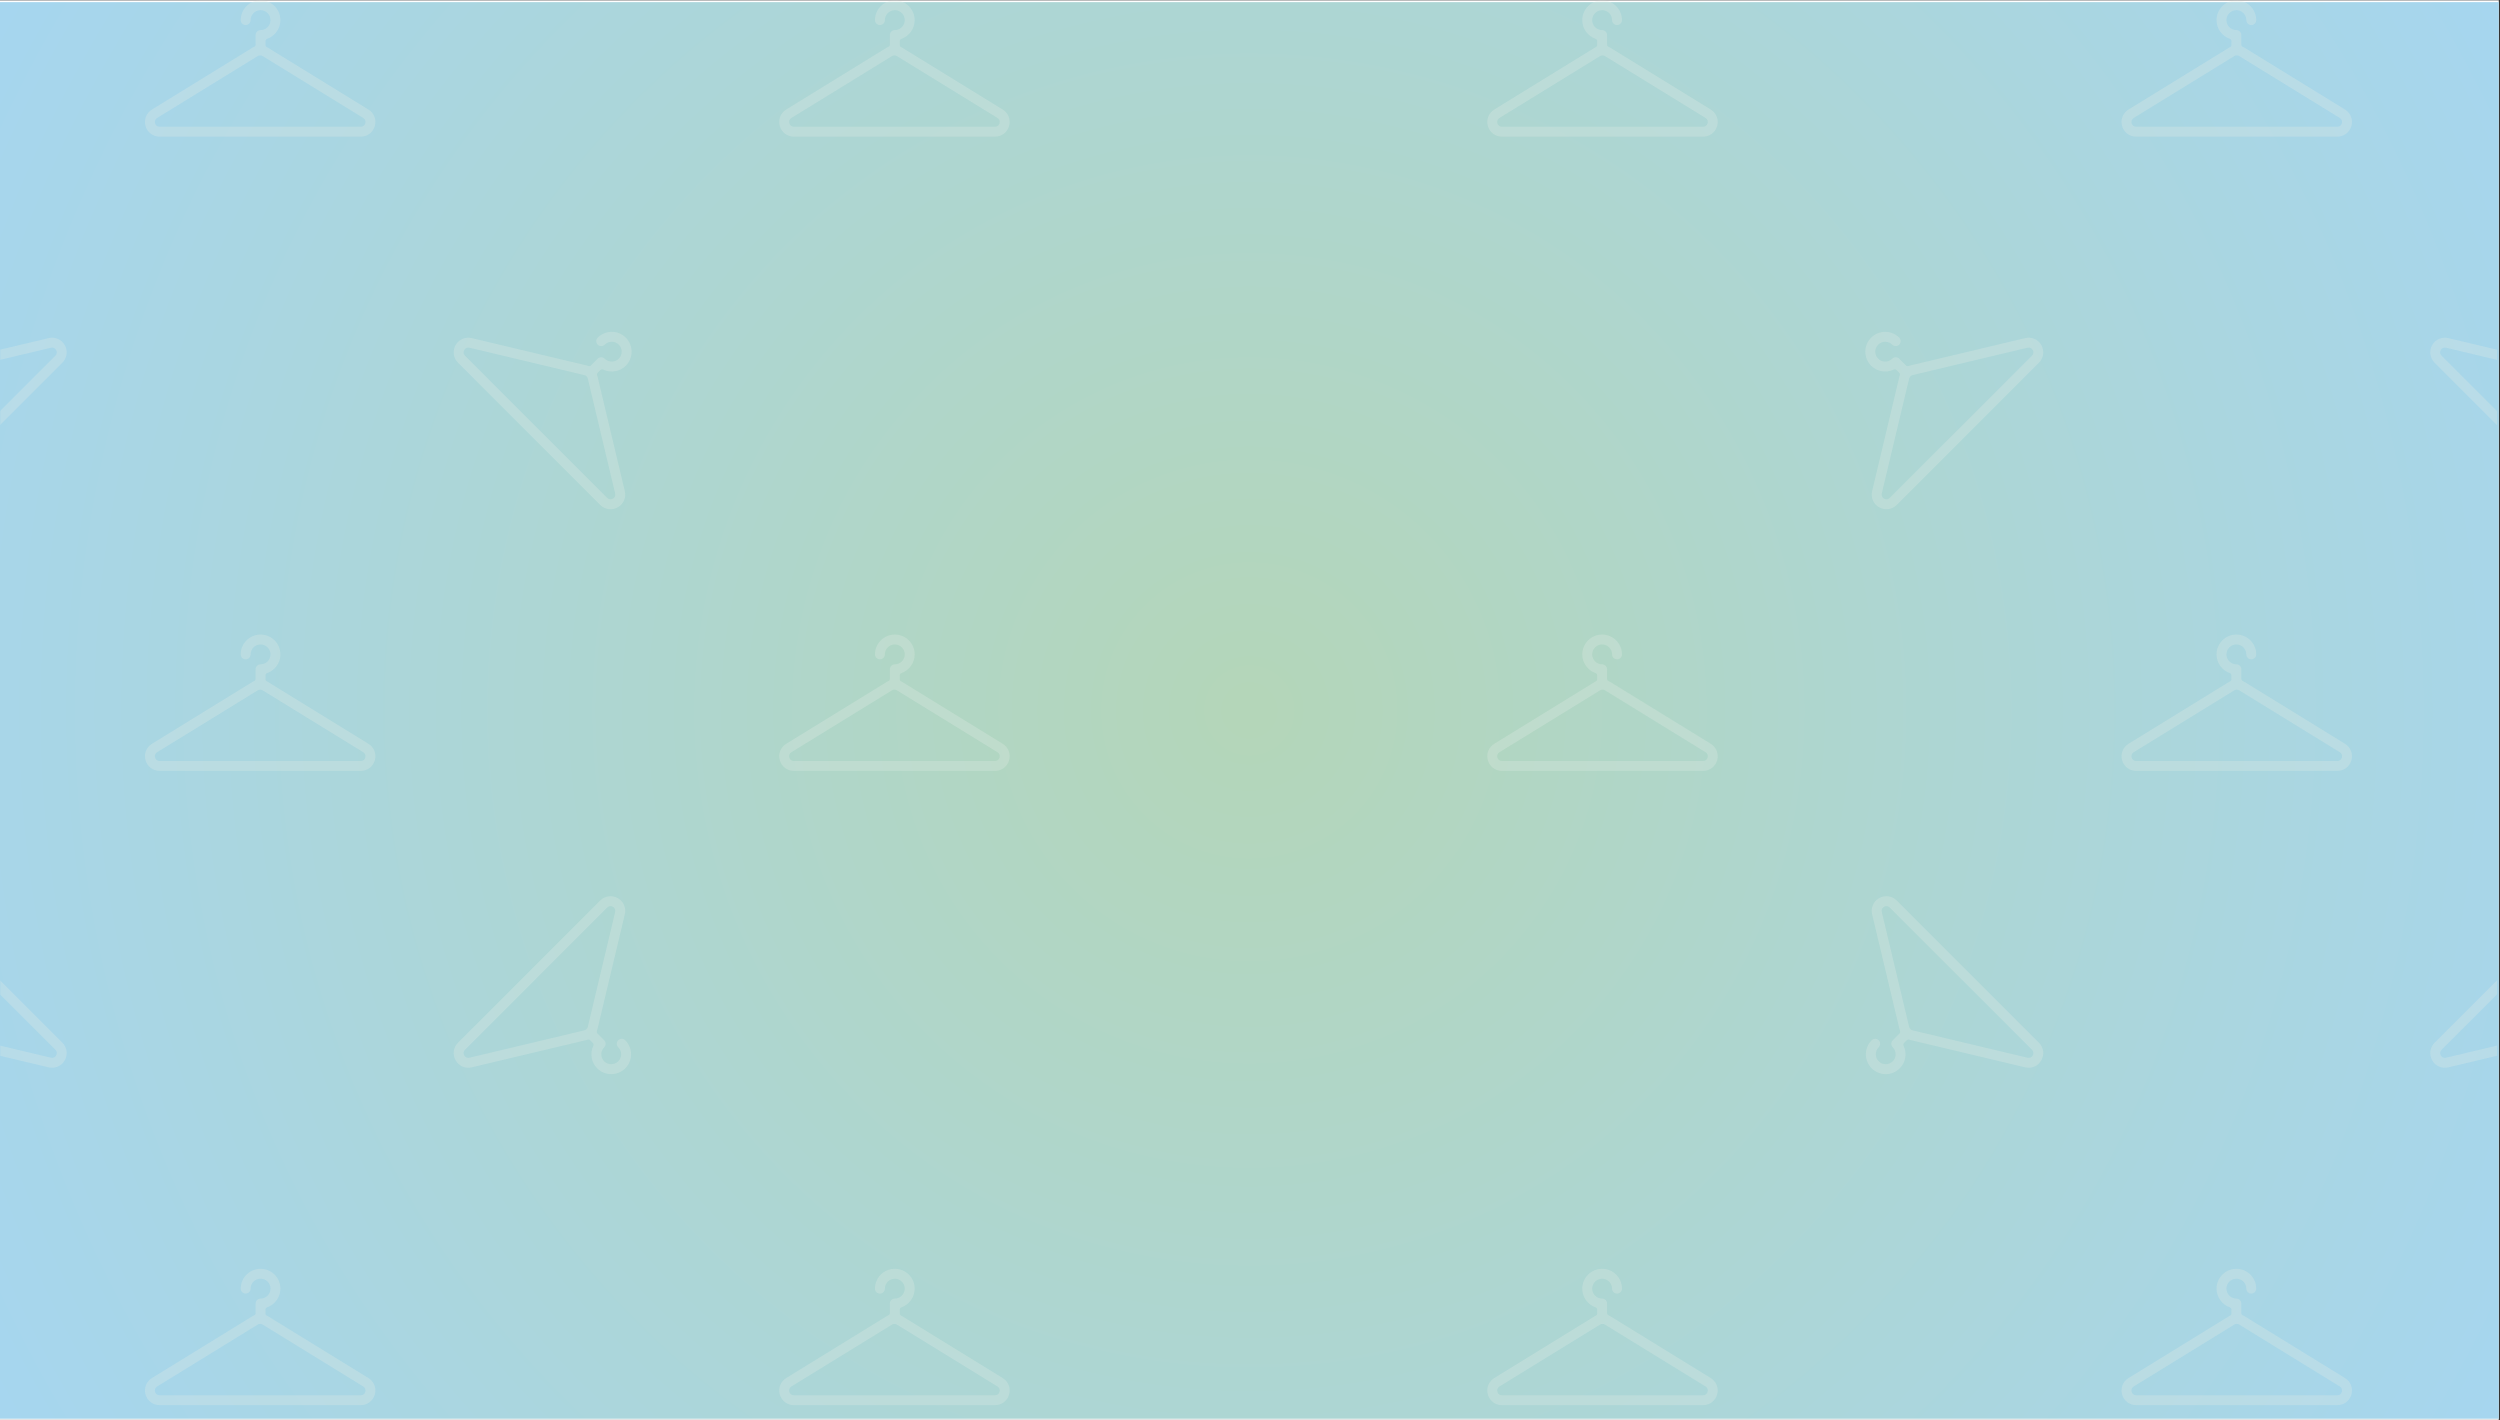 <svg xmlns="http://www.w3.org/2000/svg" xmlns:xlink="http://www.w3.org/1999/xlink" width="1366" zoomAndPan="magnify" viewBox="0 0 1024.5 582" height="776" preserveAspectRatio="xMidYMid meet" version="1.0"><rect x="0" y="0" width="1024.5" height="582" fill="#333333" stroke="none"/><defs><filter x="0%" y="0%" width="100%" height="100%" id="a940bf5ec8"><feColorMatrix values="0 0 0 0 1 0 0 0 0 1 0 0 0 0 1 0 0 0 1 0" color-interpolation-filters="sRGB"/></filter><clipPath id="917358d6d9"><path d="M 0 0.141 L 1024 0.141 L 1024 581.855 L 0 581.855 Z M 0 0.141 " clip-rule="nonzero"/></clipPath><clipPath id="3fa4e1be69"><path d="M 0 0.867 L 1023.988 0.867 L 1023.988 581.402 L 0 581.402 Z M 0 0.867 " clip-rule="nonzero"/></clipPath><radialGradient gradientTransform="matrix(1, 0, 0, 1, -0.011, 0.869)" gradientUnits="userSpaceOnUse" r="588.557" cx="511.999" id="e34f800bfd" cy="290.267" fx="511.999" fy="290.267"><stop stop-opacity="1" stop-color="rgb(70.557%, 83.899%, 72.366%)" offset="0"/><stop stop-opacity="1" stop-color="rgb(70.48%, 83.899%, 72.661%)" offset="0.016"/><stop stop-opacity="1" stop-color="rgb(70.416%, 83.899%, 72.913%)" offset="0.027"/><stop stop-opacity="1" stop-color="rgb(70.352%, 83.899%, 73.164%)" offset="0.039"/><stop stop-opacity="1" stop-color="rgb(70.288%, 83.899%, 73.416%)" offset="0.051"/><stop stop-opacity="1" stop-color="rgb(70.222%, 83.899%, 73.668%)" offset="0.062"/><stop stop-opacity="1" stop-color="rgb(70.158%, 83.899%, 73.92%)" offset="0.074"/><stop stop-opacity="1" stop-color="rgb(70.094%, 83.899%, 74.171%)" offset="0.086"/><stop stop-opacity="1" stop-color="rgb(70.03%, 83.899%, 74.425%)" offset="0.098"/><stop stop-opacity="1" stop-color="rgb(69.965%, 83.899%, 74.677%)" offset="0.109"/><stop stop-opacity="1" stop-color="rgb(69.901%, 83.899%, 74.928%)" offset="0.121"/><stop stop-opacity="1" stop-color="rgb(69.836%, 83.899%, 75.18%)" offset="0.133"/><stop stop-opacity="1" stop-color="rgb(69.772%, 83.899%, 75.432%)" offset="0.145"/><stop stop-opacity="1" stop-color="rgb(69.707%, 83.899%, 75.684%)" offset="0.156"/><stop stop-opacity="1" stop-color="rgb(69.643%, 83.899%, 75.935%)" offset="0.168"/><stop stop-opacity="1" stop-color="rgb(69.579%, 83.899%, 76.187%)" offset="0.18"/><stop stop-opacity="1" stop-color="rgb(69.514%, 83.899%, 76.44%)" offset="0.191"/><stop stop-opacity="1" stop-color="rgb(69.45%, 83.899%, 76.692%)" offset="0.203"/><stop stop-opacity="1" stop-color="rgb(69.385%, 83.899%, 76.944%)" offset="0.215"/><stop stop-opacity="1" stop-color="rgb(69.321%, 83.899%, 77.196%)" offset="0.227"/><stop stop-opacity="1" stop-color="rgb(69.257%, 83.899%, 77.448%)" offset="0.238"/><stop stop-opacity="1" stop-color="rgb(69.193%, 83.899%, 77.699%)" offset="0.25"/><stop stop-opacity="1" stop-color="rgb(69.138%, 83.899%, 77.91%)" offset="0.262"/><stop stop-opacity="1" stop-color="rgb(69.095%, 83.899%, 78.078%)" offset="0.27"/><stop stop-opacity="1" stop-color="rgb(69.052%, 83.899%, 78.246%)" offset="0.277"/><stop stop-opacity="1" stop-color="rgb(69.009%, 83.899%, 78.413%)" offset="0.285"/><stop stop-opacity="1" stop-color="rgb(68.967%, 83.899%, 78.581%)" offset="0.293"/><stop stop-opacity="1" stop-color="rgb(68.924%, 83.899%, 78.751%)" offset="0.301"/><stop stop-opacity="1" stop-color="rgb(68.88%, 83.899%, 78.918%)" offset="0.309"/><stop stop-opacity="1" stop-color="rgb(68.837%, 83.899%, 79.086%)" offset="0.316"/><stop stop-opacity="1" stop-color="rgb(68.794%, 83.899%, 79.254%)" offset="0.324"/><stop stop-opacity="1" stop-color="rgb(68.752%, 83.899%, 79.422%)" offset="0.332"/><stop stop-opacity="1" stop-color="rgb(68.709%, 83.899%, 79.59%)" offset="0.34"/><stop stop-opacity="1" stop-color="rgb(68.666%, 83.899%, 79.758%)" offset="0.348"/><stop stop-opacity="1" stop-color="rgb(68.622%, 83.899%, 79.926%)" offset="0.355"/><stop stop-opacity="1" stop-color="rgb(68.579%, 83.899%, 80.093%)" offset="0.363"/><stop stop-opacity="1" stop-color="rgb(68.536%, 83.899%, 80.261%)" offset="0.371"/><stop stop-opacity="1" stop-color="rgb(68.472%, 83.899%, 80.513%)" offset="0.379"/><stop stop-opacity="1" stop-color="rgb(68.387%, 83.899%, 80.85%)" offset="0.395"/><stop stop-opacity="1" stop-color="rgb(68.3%, 83.899%, 81.186%)" offset="0.41"/><stop stop-opacity="1" stop-color="rgb(68.214%, 83.899%, 81.522%)" offset="0.426"/><stop stop-opacity="1" stop-color="rgb(68.129%, 83.899%, 81.857%)" offset="0.441"/><stop stop-opacity="1" stop-color="rgb(68.042%, 83.899%, 82.193%)" offset="0.457"/><stop stop-opacity="1" stop-color="rgb(67.957%, 83.899%, 82.529%)" offset="0.473"/><stop stop-opacity="1" stop-color="rgb(67.871%, 83.899%, 82.864%)" offset="0.488"/><stop stop-opacity="1" stop-color="rgb(67.795%, 83.899%, 83.159%)" offset="0.504"/><stop stop-opacity="1" stop-color="rgb(67.731%, 83.899%, 83.411%)" offset="0.516"/><stop stop-opacity="1" stop-color="rgb(67.667%, 83.899%, 83.662%)" offset="0.527"/><stop stop-opacity="1" stop-color="rgb(67.603%, 83.899%, 83.914%)" offset="0.539"/><stop stop-opacity="1" stop-color="rgb(67.537%, 83.899%, 84.166%)" offset="0.551"/><stop stop-opacity="1" stop-color="rgb(67.473%, 83.899%, 84.418%)" offset="0.562"/><stop stop-opacity="1" stop-color="rgb(67.409%, 83.899%, 84.669%)" offset="0.574"/><stop stop-opacity="1" stop-color="rgb(67.345%, 83.899%, 84.923%)" offset="0.586"/><stop stop-opacity="1" stop-color="rgb(67.279%, 83.899%, 85.175%)" offset="0.598"/><stop stop-opacity="1" stop-color="rgb(67.215%, 83.899%, 85.426%)" offset="0.609"/><stop stop-opacity="1" stop-color="rgb(67.151%, 83.899%, 85.678%)" offset="0.621"/><stop stop-opacity="1" stop-color="rgb(67.097%, 83.899%, 85.889%)" offset="0.633"/><stop stop-opacity="1" stop-color="rgb(67.055%, 83.899%, 86.057%)" offset="0.641"/><stop stop-opacity="1" stop-color="rgb(67.01%, 83.899%, 86.224%)" offset="0.648"/><stop stop-opacity="1" stop-color="rgb(66.968%, 83.899%, 86.392%)" offset="0.656"/><stop stop-opacity="1" stop-color="rgb(66.925%, 83.899%, 86.56%)" offset="0.664"/><stop stop-opacity="1" stop-color="rgb(66.882%, 83.899%, 86.728%)" offset="0.672"/><stop stop-opacity="1" stop-color="rgb(66.84%, 83.899%, 86.896%)" offset="0.68"/><stop stop-opacity="1" stop-color="rgb(66.797%, 83.899%, 87.065%)" offset="0.688"/><stop stop-opacity="1" stop-color="rgb(66.731%, 83.899%, 87.317%)" offset="0.695"/><stop stop-opacity="1" stop-color="rgb(66.646%, 83.899%, 87.653%)" offset="0.711"/><stop stop-opacity="1" stop-color="rgb(66.56%, 83.899%, 87.988%)" offset="0.727"/><stop stop-opacity="1" stop-color="rgb(66.473%, 83.899%, 88.324%)" offset="0.742"/><stop stop-opacity="1" stop-color="rgb(66.399%, 83.899%, 88.617%)" offset="0.758"/><stop stop-opacity="1" stop-color="rgb(66.335%, 83.899%, 88.869%)" offset="0.77"/><stop stop-opacity="1" stop-color="rgb(66.27%, 83.899%, 89.122%)" offset="0.781"/><stop stop-opacity="1" stop-color="rgb(66.205%, 83.899%, 89.374%)" offset="0.793"/><stop stop-opacity="1" stop-color="rgb(66.141%, 83.899%, 89.626%)" offset="0.805"/><stop stop-opacity="1" stop-color="rgb(66.087%, 83.899%, 89.836%)" offset="0.816"/><stop stop-opacity="1" stop-color="rgb(66.045%, 83.899%, 90.004%)" offset="0.824"/><stop stop-opacity="1" stop-color="rgb(66.002%, 83.899%, 90.172%)" offset="0.832"/><stop stop-opacity="1" stop-color="rgb(65.959%, 83.899%, 90.34%)" offset="0.84"/><stop stop-opacity="1" stop-color="rgb(65.894%, 83.899%, 90.591%)" offset="0.848"/><stop stop-opacity="1" stop-color="rgb(65.808%, 83.899%, 90.927%)" offset="0.863"/><stop stop-opacity="1" stop-color="rgb(65.733%, 83.899%, 91.222%)" offset="0.879"/><stop stop-opacity="1" stop-color="rgb(65.668%, 83.899%, 91.473%)" offset="0.891"/><stop stop-opacity="1" stop-color="rgb(65.604%, 83.899%, 91.725%)" offset="0.902"/><stop stop-opacity="1" stop-color="rgb(65.55%, 83.899%, 91.936%)" offset="0.914"/><stop stop-opacity="1" stop-color="rgb(65.508%, 83.899%, 92.104%)" offset="0.922"/><stop stop-opacity="1" stop-color="rgb(65.443%, 83.899%, 92.355%)" offset="0.93"/><stop stop-opacity="1" stop-color="rgb(65.367%, 83.899%, 92.648%)" offset="0.945"/><stop stop-opacity="1" stop-color="rgb(65.314%, 83.899%, 92.859%)" offset="0.957"/><stop stop-opacity="1" stop-color="rgb(65.25%, 83.899%, 93.111%)" offset="0.965"/><stop stop-opacity="1" stop-color="rgb(65.186%, 83.899%, 93.364%)" offset="0.98"/><stop stop-opacity="1" stop-color="rgb(65.131%, 83.899%, 93.573%)" offset="0.988"/><stop stop-opacity="1" stop-color="rgb(65.099%, 83.899%, 93.7%)" offset="1"/></radialGradient><clipPath id="58e00b2ff2"><path d="M 609 0.141 L 1024 0.141 L 1024 577 L 609 577 Z M 609 0.141 " clip-rule="nonzero"/></clipPath><mask id="d5e34eeb24"><g filter="url(#a940bf5ec8)"><rect x="-102.45" width="1229.4" fill="#000000" y="-58.2" height="698.4" fill-opacity="0.3"/></g></mask><clipPath id="8a261935fa"><path d="M 386 135 L 414.309 135 L 414.309 209 L 386 209 Z M 386 135 " clip-rule="nonzero"/></clipPath><clipPath id="f068105ad8"><path d="M 386 367 L 414.309 367 L 414.309 440 L 386 440 Z M 386 367 " clip-rule="nonzero"/></clipPath><clipPath id="3507750f6f"><path d="M 260 519 L 355 519 L 355 575.859 L 260 575.859 Z M 260 519 " clip-rule="nonzero"/></clipPath><clipPath id="bf483ab648"><path d="M 0.301 519 L 95 519 L 95 575.859 L 0.301 575.859 Z M 0.301 519 " clip-rule="nonzero"/></clipPath><clipPath id="067eb90979"><path d="M 0.301 260 L 95 260 L 95 316 L 0.301 316 Z M 0.301 260 " clip-rule="nonzero"/></clipPath><clipPath id="a216037b7b"><path d="M 260 0.141 L 355 0.141 L 355 56 L 260 56 Z M 260 0.141 " clip-rule="nonzero"/></clipPath><clipPath id="f8ecb584c3"><path d="M 0.301 0.141 L 95 0.141 L 95 56 L 0.301 56 Z M 0.301 0.141 " clip-rule="nonzero"/></clipPath><clipPath id="5a8b632b55"><rect x="0" width="415" y="0" height="577"/></clipPath><clipPath id="a27dc246e3"><path d="M 0 0.141 L 415 0.141 L 415 577 L 0 577 Z M 0 0.141 " clip-rule="nonzero"/></clipPath><mask id="360b9c547b"><g filter="url(#a940bf5ec8)"><rect x="-102.45" width="1229.4" fill="#000000" y="-58.2" height="698.4" fill-opacity="0.3"/></g></mask><clipPath id="c45e814aba"><path d="M 0 135 L 28 135 L 28 209 L 0 209 Z M 0 135 " clip-rule="nonzero"/></clipPath><clipPath id="8758d9f879"><path d="M 0 367 L 28 367 L 28 440 L 0 440 Z M 0 367 " clip-rule="nonzero"/></clipPath><clipPath id="3e3f9ce890"><path d="M 59 519 L 154 519 L 154 575.859 L 59 575.859 Z M 59 519 " clip-rule="nonzero"/></clipPath><clipPath id="7b0fcdbe1b"><path d="M 319 519 L 414 519 L 414 575.859 L 319 575.859 Z M 319 519 " clip-rule="nonzero"/></clipPath><clipPath id="57b823b6fb"><path d="M 59 0.141 L 154 0.141 L 154 56 L 59 56 Z M 59 0.141 " clip-rule="nonzero"/></clipPath><clipPath id="c2def59a4b"><path d="M 319 0.141 L 414 0.141 L 414 56 L 319 56 Z M 319 0.141 " clip-rule="nonzero"/></clipPath><clipPath id="366b1e8916"><rect x="0" width="415" y="0" height="577"/></clipPath></defs><g clip-path="url(#917358d6d9)"><path fill="#ffffff" d="M 0 0.141 L 1024 0.141 L 1024 581.859 L 0 581.859 Z M 0 0.141 " fill-opacity="1" fill-rule="nonzero"/></g><g clip-path="url(#3fa4e1be69)"><path fill="url(#e34f800bfd)" d="M 0 0.867 L 0 581.402 L 1023.988 581.402 L 1023.988 0.867 Z M 0 0.867 " fill-rule="nonzero"/></g><g clip-path="url(#58e00b2ff2)"><g mask="url(#d5e34eeb24)"><g transform="matrix(1, 0, 0, 1, 609, 0)"><g clip-path="url(#5a8b632b55)"><g clip-path="url(#8a261935fa)"><path fill="#e2ebe5" d="M 393.383 142.492 L 440.453 153.703 C 441.156 153.871 441.73 154.445 441.898 155.148 L 453.109 202.219 C 453.32 203.117 452.969 203.922 452.164 204.375 C 451.355 204.824 450.484 204.703 449.832 204.051 L 391.551 145.77 C 390.898 145.117 390.777 144.246 391.227 143.438 C 391.68 142.629 392.484 142.277 393.383 142.492 Z M 388.691 148.629 L 446.973 206.91 C 448.887 208.828 451.766 209.227 454.137 207.906 C 456.504 206.582 457.672 203.922 457.043 201.281 L 445.832 154.211 C 445.773 153.969 445.699 153.723 445.594 153.453 C 445.461 153.098 445.547 152.695 445.816 152.43 L 448.594 149.648 C 449.383 148.859 449.383 147.578 448.594 146.785 C 447 145.195 447 142.605 448.594 141.016 C 450.188 139.426 452.773 139.426 454.367 141.016 C 455.957 142.605 455.957 145.195 454.367 146.785 C 453.578 147.578 453.578 148.859 454.367 149.648 C 455.156 150.438 456.438 150.438 457.227 149.648 C 460.398 146.48 460.395 141.324 457.227 138.156 C 454.059 134.984 448.902 134.984 445.734 138.156 C 443.297 140.59 442.672 144.32 444.172 147.434 C 444.352 147.805 444.273 148.246 443.984 148.535 L 442.84 149.684 C 442.582 149.938 442.207 150.031 441.859 149.918 L 441.707 149.867 C 441.602 149.832 441.5 149.793 441.391 149.77 L 394.316 138.559 C 391.68 137.93 389.02 139.098 387.695 141.465 C 386.375 143.832 386.773 146.711 388.691 148.629 " fill-opacity="1" fill-rule="nonzero"/></g><g clip-path="url(#f068105ad8)"><path fill="#e2ebe5" d="M 453.109 373.73 L 441.898 420.805 C 441.73 421.508 441.156 422.082 440.453 422.25 L 393.383 433.457 C 392.48 433.672 391.676 433.32 391.227 432.516 C 390.777 431.707 390.898 430.836 391.551 430.184 L 449.832 371.902 C 450.484 371.25 451.355 371.129 452.16 371.578 C 452.969 372.031 453.32 372.836 453.109 373.73 Z M 446.973 369.043 L 388.691 427.32 C 386.773 429.238 386.375 432.117 387.695 434.484 C 389.02 436.855 391.68 438.02 394.32 437.395 L 441.391 426.184 C 441.629 426.125 441.879 426.051 442.148 425.945 C 442.504 425.812 442.902 425.898 443.172 426.168 L 445.953 428.945 C 446.738 429.734 448.023 429.734 448.812 428.945 C 450.402 427.352 452.992 427.352 454.582 428.945 C 456.176 430.535 456.176 433.125 454.582 434.719 C 452.992 436.309 450.402 436.309 448.812 434.719 C 448.023 433.93 446.738 433.93 445.953 434.719 C 445.16 435.508 445.16 436.789 445.953 437.578 C 449.121 440.75 454.273 440.746 457.445 437.578 C 460.613 434.41 460.613 429.254 457.445 426.086 C 455.008 423.648 451.281 423.02 448.164 424.523 C 447.797 424.699 447.355 424.625 447.066 424.336 L 445.918 423.191 C 445.66 422.934 445.57 422.555 445.684 422.211 L 445.734 422.059 C 445.77 421.953 445.805 421.852 445.832 421.738 L 457.043 374.668 C 457.672 372.031 456.504 369.371 454.137 368.047 C 451.766 366.727 448.887 367.125 446.973 369.043 " fill-opacity="1" fill-rule="nonzero"/></g><path fill="#e2ebe5" d="M 221.867 433.457 L 174.797 422.25 C 174.09 422.082 173.52 421.508 173.352 420.805 L 162.141 373.73 C 161.93 372.832 162.281 372.027 163.086 371.578 C 163.891 371.129 164.762 371.25 165.418 371.902 L 223.699 430.184 C 224.352 430.836 224.473 431.707 224.023 432.512 C 223.57 433.32 222.762 433.672 221.867 433.457 Z M 226.559 427.32 L 168.277 369.043 C 166.359 367.125 163.48 366.727 161.113 368.047 C 158.746 369.371 157.578 372.031 158.207 374.672 L 169.418 421.738 C 169.473 421.98 169.551 422.23 169.656 422.5 C 169.789 422.855 169.703 423.254 169.434 423.523 L 166.656 426.305 C 165.867 427.09 165.867 428.375 166.656 429.164 C 168.246 430.754 168.246 433.344 166.656 434.934 C 165.062 436.527 162.473 436.527 160.883 434.934 C 159.289 433.344 159.289 430.754 160.883 429.164 C 161.672 428.375 161.672 427.09 160.883 426.305 C 160.094 425.512 158.809 425.512 158.02 426.305 C 154.852 429.469 154.852 434.625 158.02 437.797 C 161.191 440.965 166.348 440.965 169.516 437.797 C 171.953 435.359 172.578 431.633 171.074 428.516 C 170.898 428.148 170.973 427.707 171.262 427.414 L 172.41 426.27 C 172.664 426.012 173.043 425.922 173.391 426.035 L 173.543 426.086 C 173.648 426.121 173.75 426.156 173.859 426.184 L 220.93 437.395 C 223.57 438.02 226.23 436.855 227.555 434.484 C 228.875 432.117 228.477 429.238 226.559 427.32 " fill-opacity="1" fill-rule="nonzero"/><path fill="#e2ebe5" d="M 162.141 202.219 L 173.352 155.148 C 173.52 154.441 174.094 153.871 174.797 153.703 L 221.867 142.492 C 222.766 142.277 223.57 142.633 224.023 143.438 C 224.473 144.242 224.352 145.113 223.699 145.77 L 165.418 204.047 C 164.766 204.703 163.895 204.82 163.086 204.375 C 162.281 203.922 161.93 203.113 162.141 202.219 Z M 168.277 206.91 L 226.559 148.629 C 228.477 146.711 228.875 143.832 227.555 141.465 C 226.23 139.098 223.57 137.93 220.93 138.559 L 173.859 149.77 C 173.617 149.824 173.371 149.902 173.102 150.004 C 172.746 150.141 172.344 150.055 172.078 149.785 L 169.297 147.008 C 168.508 146.219 167.227 146.219 166.438 147.008 C 164.848 148.598 162.254 148.598 160.664 147.008 C 159.074 145.414 159.074 142.824 160.664 141.234 C 162.254 139.641 164.848 139.641 166.438 141.234 C 167.227 142.02 168.508 142.02 169.297 141.234 C 170.086 140.445 170.086 139.164 169.297 138.371 C 166.129 135.203 160.973 135.203 157.805 138.371 C 154.633 141.543 154.633 146.699 157.805 149.867 C 160.242 152.301 163.969 152.93 167.086 151.426 C 167.453 151.25 167.895 151.324 168.184 151.613 L 169.332 152.762 C 169.586 153.016 169.68 153.395 169.566 153.738 L 169.516 153.891 C 169.477 153.996 169.441 154.102 169.414 154.211 L 158.207 201.281 C 157.578 203.922 158.746 206.582 161.113 207.906 C 163.48 209.227 166.359 208.828 168.277 206.91 " fill-opacity="1" fill-rule="nonzero"/><g clip-path="url(#3507750f6f)"><path fill="#e2ebe5" d="M 265.391 568.172 L 306.602 542.816 C 307.219 542.434 308.031 542.434 308.645 542.816 L 349.855 568.172 C 350.645 568.656 350.961 569.477 350.711 570.367 C 350.461 571.25 349.758 571.785 348.836 571.785 L 266.414 571.785 C 265.492 571.785 264.789 571.258 264.535 570.367 C 264.289 569.473 264.605 568.656 265.391 568.172 Z M 266.414 575.828 L 348.836 575.828 C 351.547 575.828 353.867 574.074 354.605 571.465 C 355.344 568.859 354.289 566.152 351.977 564.727 L 310.766 539.371 C 310.559 539.238 310.324 539.121 310.062 539 C 309.715 538.844 309.492 538.504 309.492 538.121 L 309.492 534.191 C 309.492 533.078 308.586 532.168 307.469 532.168 C 305.219 532.168 303.387 530.336 303.387 528.086 C 303.387 525.836 305.219 524.004 307.469 524.004 C 309.723 524.004 311.555 525.836 311.555 528.086 C 311.555 529.203 312.461 530.109 313.574 530.109 C 314.691 530.109 315.598 529.203 315.598 528.086 C 315.598 523.605 311.953 519.961 307.469 519.961 C 302.988 519.961 299.344 523.605 299.344 528.086 C 299.344 531.531 301.535 534.613 304.801 535.754 C 305.188 535.891 305.449 536.254 305.449 536.664 L 305.449 538.281 C 305.449 538.645 305.246 538.98 304.922 539.141 L 304.777 539.215 C 304.68 539.266 304.578 539.309 304.48 539.371 L 263.273 564.727 C 260.961 566.152 259.906 568.859 260.645 571.465 C 261.383 574.074 263.703 575.828 266.414 575.828 " fill-opacity="1" fill-rule="nonzero"/></g><g clip-path="url(#bf483ab648)"><path fill="#e2ebe5" d="M 5.473 568.172 L 46.684 542.816 C 47.301 542.434 48.113 542.434 48.727 542.816 L 89.938 568.172 C 90.727 568.656 91.043 569.477 90.793 570.367 C 90.543 571.25 89.84 571.785 88.918 571.785 L 6.496 571.785 C 5.574 571.785 4.871 571.258 4.617 570.367 C 4.367 569.473 4.688 568.656 5.473 568.172 Z M 6.496 575.828 L 88.918 575.828 C 91.629 575.828 93.949 574.074 94.688 571.465 C 95.422 568.859 94.367 566.152 92.059 564.727 L 50.848 539.371 C 50.637 539.238 50.406 539.121 50.145 539 C 49.797 538.844 49.574 538.504 49.574 538.121 L 49.574 534.191 C 49.574 533.078 48.668 532.168 47.551 532.168 C 45.301 532.168 43.469 530.336 43.469 528.086 C 43.469 525.836 45.301 524.004 47.551 524.004 C 49.805 524.004 51.633 525.836 51.633 528.086 C 51.633 529.203 52.543 530.109 53.656 530.109 C 54.773 530.109 55.68 529.203 55.68 528.086 C 55.68 523.605 52.035 519.961 47.551 519.961 C 43.07 519.961 39.426 523.605 39.426 528.086 C 39.426 531.531 41.617 534.613 44.883 535.754 C 45.27 535.891 45.531 536.254 45.531 536.664 L 45.531 538.281 C 45.531 538.645 45.328 538.98 45.004 539.141 L 44.859 539.215 C 44.762 539.266 44.66 539.309 44.566 539.371 L 3.355 564.727 C 1.043 566.152 -0.012 568.859 0.727 571.465 C 1.465 574.074 3.785 575.828 6.496 575.828 " fill-opacity="1" fill-rule="nonzero"/></g><path fill="#e2ebe5" d="M 265.391 308.254 L 306.602 282.898 C 307.219 282.516 308.031 282.516 308.645 282.898 L 349.855 308.254 C 350.645 308.738 350.961 309.559 350.711 310.445 C 350.461 311.332 349.758 311.863 348.836 311.863 L 266.414 311.863 C 265.492 311.863 264.789 311.336 264.535 310.449 C 264.289 309.555 264.605 308.738 265.391 308.254 Z M 266.414 315.91 L 348.836 315.91 C 351.547 315.91 353.867 314.156 354.605 311.547 C 355.344 308.938 354.289 306.23 351.977 304.809 L 310.766 279.449 C 310.559 279.32 310.324 279.203 310.062 279.082 C 309.715 278.926 309.492 278.582 309.492 278.203 L 309.492 274.273 C 309.492 273.156 308.586 272.25 307.469 272.25 C 305.219 272.25 303.387 270.418 303.387 268.168 C 303.387 265.918 305.219 264.086 307.469 264.086 C 309.723 264.086 311.555 265.918 311.555 268.168 C 311.555 269.285 312.461 270.191 313.574 270.191 C 314.691 270.191 315.598 269.285 315.598 268.168 C 315.598 263.688 311.953 260.043 307.469 260.043 C 302.988 260.043 299.344 263.688 299.344 268.168 C 299.344 271.613 301.535 274.695 304.801 275.836 C 305.188 275.969 305.449 276.336 305.449 276.746 L 305.449 278.363 C 305.449 278.727 305.246 279.062 304.922 279.223 L 304.777 279.297 C 304.68 279.344 304.578 279.391 304.48 279.449 L 263.273 304.809 C 260.961 306.23 259.906 308.938 260.645 311.547 C 261.383 314.156 263.703 315.91 266.414 315.91 " fill-opacity="1" fill-rule="nonzero"/><g clip-path="url(#067eb90979)"><path fill="#e2ebe5" d="M 5.473 308.254 L 46.684 282.898 C 47.301 282.516 48.113 282.516 48.727 282.898 L 89.938 308.254 C 90.727 308.738 91.043 309.559 90.793 310.445 C 90.543 311.332 89.84 311.863 88.918 311.863 L 6.496 311.863 C 5.574 311.863 4.871 311.336 4.617 310.449 C 4.367 309.555 4.688 308.738 5.473 308.254 Z M 6.496 315.91 L 88.918 315.91 C 91.629 315.91 93.949 314.156 94.688 311.547 C 95.422 308.938 94.367 306.23 92.059 304.809 L 50.848 279.449 C 50.637 279.32 50.406 279.203 50.145 279.082 C 49.797 278.926 49.574 278.582 49.574 278.203 L 49.574 274.273 C 49.574 273.156 48.668 272.25 47.551 272.25 C 45.301 272.25 43.469 270.418 43.469 268.168 C 43.469 265.918 45.301 264.086 47.551 264.086 C 49.805 264.086 51.633 265.918 51.633 268.168 C 51.633 269.285 52.543 270.191 53.656 270.191 C 54.773 270.191 55.68 269.285 55.68 268.168 C 55.68 263.688 52.035 260.043 47.551 260.043 C 43.07 260.043 39.426 263.688 39.426 268.168 C 39.426 271.613 41.617 274.695 44.883 275.836 C 45.27 275.969 45.531 276.336 45.531 276.746 L 45.531 278.363 C 45.531 278.727 45.328 279.062 45.004 279.223 L 44.859 279.297 C 44.762 279.344 44.66 279.391 44.566 279.449 L 3.355 304.809 C 1.043 306.23 -0.012 308.938 0.727 311.547 C 1.465 314.156 3.785 315.91 6.496 315.91 " fill-opacity="1" fill-rule="nonzero"/></g><g clip-path="url(#a216037b7b)"><path fill="#e2ebe5" d="M 265.391 48.336 L 306.602 22.98 C 307.219 22.598 308.031 22.598 308.645 22.98 L 349.855 48.336 C 350.645 48.82 350.961 49.641 350.711 50.527 C 350.461 51.414 349.758 51.945 348.836 51.945 L 266.414 51.945 C 265.492 51.945 264.789 51.418 264.535 50.531 C 264.289 49.637 264.605 48.816 265.391 48.336 Z M 266.414 55.992 L 348.836 55.992 C 351.547 55.992 353.867 54.238 354.605 51.629 C 355.344 49.02 354.289 46.312 351.977 44.891 L 310.766 19.531 C 310.559 19.402 310.324 19.281 310.062 19.164 C 309.715 19.008 309.492 18.664 309.492 18.285 L 309.492 14.355 C 309.492 13.234 308.586 12.332 307.469 12.332 C 305.219 12.332 303.387 10.504 303.387 8.25 C 303.387 6 305.219 4.164 307.469 4.164 C 309.723 4.164 311.555 6 311.555 8.25 C 311.555 9.363 312.461 10.273 313.574 10.273 C 314.691 10.273 315.598 9.363 315.598 8.25 C 315.598 3.77 311.953 0.121 307.469 0.121 C 302.988 0.121 299.344 3.77 299.344 8.25 C 299.344 11.699 301.535 14.773 304.801 15.918 C 305.188 16.055 305.449 16.418 305.449 16.828 L 305.449 18.445 C 305.449 18.809 305.246 19.145 304.922 19.305 L 304.777 19.375 C 304.68 19.426 304.578 19.473 304.48 19.531 L 263.273 44.891 C 260.961 46.312 259.906 49.02 260.645 51.629 C 261.383 54.238 263.703 55.992 266.414 55.992 " fill-opacity="1" fill-rule="nonzero"/></g><g clip-path="url(#f8ecb584c3)"><path fill="#e2ebe5" d="M 5.473 48.336 L 46.684 22.98 C 47.301 22.598 48.113 22.598 48.727 22.98 L 89.938 48.336 C 90.727 48.82 91.043 49.641 90.793 50.527 C 90.543 51.414 89.84 51.945 88.918 51.945 L 6.496 51.945 C 5.574 51.945 4.871 51.418 4.617 50.531 C 4.367 49.637 4.688 48.816 5.473 48.336 Z M 6.496 55.992 L 88.918 55.992 C 91.629 55.992 93.949 54.238 94.688 51.629 C 95.422 49.02 94.367 46.312 92.059 44.891 L 50.848 19.531 C 50.637 19.402 50.406 19.281 50.145 19.164 C 49.797 19.008 49.574 18.664 49.574 18.285 L 49.574 14.355 C 49.574 13.234 48.668 12.332 47.551 12.332 C 45.301 12.332 43.469 10.504 43.469 8.25 C 43.469 6 45.301 4.164 47.551 4.164 C 49.805 4.164 51.633 6 51.633 8.25 C 51.633 9.363 52.543 10.273 53.656 10.273 C 54.773 10.273 55.68 9.363 55.68 8.25 C 55.68 3.77 52.035 0.121 47.551 0.121 C 43.07 0.121 39.426 3.77 39.426 8.25 C 39.426 11.699 41.617 14.773 44.883 15.918 C 45.27 16.055 45.531 16.418 45.531 16.828 L 45.531 18.445 C 45.531 18.809 45.328 19.145 45.004 19.305 L 44.859 19.375 C 44.762 19.426 44.66 19.473 44.566 19.531 L 3.355 44.891 C 1.043 46.312 -0.012 49.02 0.727 51.629 C 1.465 54.238 3.785 55.992 6.496 55.992 " fill-opacity="1" fill-rule="nonzero"/></g></g></g></g></g><g clip-path="url(#a27dc246e3)"><g mask="url(#360b9c547b)"><g transform="matrix(1, 0, 0, 1, 0, 0)"><g clip-path="url(#366b1e8916)"><g clip-path="url(#c45e814aba)"><path fill="#e2ebe5" d="M 20.867 142.492 L -26.203 153.703 C -26.91 153.871 -27.48 154.445 -27.652 155.148 L -38.859 202.219 C -39.074 203.117 -38.719 203.922 -37.914 204.375 C -37.109 204.824 -36.238 204.703 -35.586 204.051 L 22.695 145.77 C 23.352 145.117 23.469 144.246 23.02 143.438 C 22.57 142.629 21.762 142.277 20.867 142.492 Z M 25.559 148.629 L -32.723 206.91 C -34.641 208.828 -37.52 209.227 -39.887 207.906 C -42.254 206.582 -43.422 203.922 -42.793 201.281 L -31.582 154.211 C -31.527 153.969 -31.449 153.723 -31.348 153.453 C -31.211 153.098 -31.297 152.695 -31.566 152.43 L -34.344 149.648 C -35.133 148.859 -35.133 147.578 -34.344 146.785 C -32.754 145.195 -32.754 142.605 -34.344 141.016 C -35.938 139.426 -38.527 139.426 -40.117 141.016 C -41.711 142.605 -41.711 145.195 -40.117 146.785 C -39.332 147.578 -39.332 148.859 -40.117 149.648 C -40.91 150.438 -42.191 150.438 -42.98 149.648 C -46.148 146.48 -46.148 141.324 -42.98 138.156 C -39.809 134.984 -34.652 134.984 -31.484 138.156 C -29.051 140.59 -28.422 144.32 -29.926 147.434 C -30.102 147.805 -30.027 148.246 -29.738 148.535 L -28.59 149.684 C -28.336 149.938 -27.957 150.031 -27.613 149.918 L -27.461 149.867 C -27.355 149.832 -27.25 149.793 -27.141 149.77 L 19.93 138.559 C 22.57 137.93 25.23 139.098 26.551 141.465 C 27.875 143.832 27.473 146.711 25.559 148.629 " fill-opacity="1" fill-rule="nonzero"/></g><g clip-path="url(#8758d9f879)"><path fill="#e2ebe5" d="M -38.859 373.73 L -27.652 420.805 C -27.48 421.508 -26.906 422.082 -26.203 422.25 L 20.867 433.457 C 21.766 433.672 22.57 433.32 23.02 432.516 C 23.473 431.707 23.352 430.836 22.699 430.184 L -35.586 371.902 C -36.234 371.25 -37.105 371.129 -37.914 371.578 C -38.723 372.031 -39.074 372.836 -38.859 373.73 Z M -32.723 369.043 L 25.559 427.32 C 27.473 429.238 27.875 432.117 26.551 434.484 C 25.23 436.855 22.57 438.02 19.93 437.395 L -27.141 426.184 C -27.383 426.125 -27.629 426.051 -27.898 425.945 C -28.254 425.812 -28.656 425.898 -28.922 426.168 L -31.703 428.945 C -32.492 429.734 -33.773 429.734 -34.566 428.945 C -36.156 427.352 -38.746 427.352 -40.336 428.945 C -41.926 430.535 -41.926 433.125 -40.336 434.719 C -38.746 436.309 -36.156 436.309 -34.566 434.719 C -33.773 433.93 -32.492 433.93 -31.703 434.719 C -30.914 435.508 -30.914 436.789 -31.703 437.578 C -34.871 440.75 -40.027 440.746 -43.195 437.578 C -46.367 434.41 -46.367 429.254 -43.195 426.086 C -40.762 423.648 -37.031 423.02 -33.918 424.523 C -33.547 424.699 -33.105 424.625 -32.816 424.336 L -31.668 423.191 C -31.414 422.934 -31.32 422.555 -31.438 422.211 L -31.484 422.059 C -31.52 421.953 -31.559 421.852 -31.582 421.738 L -42.793 374.668 C -43.422 372.031 -42.254 369.371 -39.887 368.047 C -37.52 366.727 -34.641 367.125 -32.723 369.043 " fill-opacity="1" fill-rule="nonzero"/></g><path fill="#e2ebe5" d="M 192.379 433.457 L 239.453 422.25 C 240.156 422.082 240.73 421.508 240.898 420.805 L 252.105 373.73 C 252.32 372.832 251.965 372.027 251.164 371.578 C 250.355 371.129 249.484 371.25 248.832 371.902 L 190.551 430.184 C 189.898 430.836 189.777 431.707 190.227 432.512 C 190.68 433.32 191.484 433.672 192.379 433.457 Z M 187.691 427.32 L 245.969 369.043 C 247.891 367.125 250.766 366.727 253.133 368.047 C 255.504 369.371 256.668 372.031 256.043 374.672 L 244.832 421.738 C 244.773 421.98 244.695 422.23 244.594 422.5 C 244.461 422.855 244.543 423.254 244.812 423.523 L 247.594 426.305 C 248.383 427.09 248.383 428.375 247.594 429.164 C 246 430.754 246 433.344 247.594 434.934 C 249.184 436.527 251.773 436.527 253.367 434.934 C 254.957 433.344 254.957 430.754 253.367 429.164 C 252.578 428.375 252.578 427.09 253.367 426.305 C 254.156 425.512 255.438 425.512 256.227 426.305 C 259.395 429.469 259.395 434.625 256.227 437.797 C 253.059 440.965 247.902 440.965 244.734 437.797 C 242.297 435.359 241.668 431.633 243.172 428.516 C 243.348 428.148 243.273 427.707 242.984 427.414 L 241.84 426.27 C 241.582 426.012 241.203 425.922 240.859 426.035 L 240.707 426.086 C 240.602 426.121 240.496 426.156 240.387 426.184 L 193.316 437.395 C 190.68 438.02 188.02 436.855 186.695 434.484 C 185.371 432.117 185.773 429.238 187.691 427.32 " fill-opacity="1" fill-rule="nonzero"/><path fill="#e2ebe5" d="M 252.105 202.219 L 240.898 155.148 C 240.73 154.441 240.156 153.871 239.453 153.703 L 192.379 142.492 C 191.48 142.277 190.676 142.633 190.227 143.438 C 189.773 144.242 189.898 145.113 190.551 145.77 L 248.832 204.047 C 249.484 204.703 250.355 204.82 251.16 204.375 C 251.969 203.922 252.32 203.113 252.105 202.219 Z M 245.969 206.91 L 187.691 148.629 C 185.773 146.711 185.371 143.832 186.695 141.465 C 188.02 139.098 190.68 137.93 193.32 138.559 L 240.387 149.77 C 240.629 149.824 240.879 149.902 241.148 150.004 C 241.504 150.141 241.902 150.055 242.172 149.785 L 244.949 147.008 C 245.738 146.219 247.023 146.219 247.812 147.008 C 249.402 148.598 251.992 148.598 253.586 147.008 C 255.176 145.414 255.176 142.824 253.582 141.234 C 251.992 139.641 249.402 139.641 247.812 141.234 C 247.023 142.02 245.738 142.02 244.949 141.234 C 244.16 140.445 244.16 139.164 244.949 138.371 C 248.117 135.203 253.273 135.203 256.445 138.371 C 259.613 141.543 259.613 146.699 256.445 149.867 C 254.008 152.301 250.281 152.93 247.164 151.426 C 246.793 151.25 246.352 151.324 246.062 151.613 L 244.918 152.762 C 244.66 153.016 244.57 153.395 244.684 153.738 L 244.734 153.891 C 244.77 153.996 244.809 154.102 244.832 154.211 L 256.043 201.281 C 256.668 203.922 255.504 206.582 253.133 207.906 C 250.766 209.227 247.887 208.828 245.969 206.91 " fill-opacity="1" fill-rule="nonzero"/><g clip-path="url(#3e3f9ce890)"><path fill="#e2ebe5" d="M 148.855 568.172 L 107.648 542.816 C 107.027 542.434 106.219 542.434 105.602 542.816 L 64.391 568.172 C 63.605 568.656 63.285 569.477 63.535 570.367 C 63.789 571.25 64.488 571.785 65.414 571.785 L 147.836 571.785 C 148.758 571.785 149.457 571.258 149.711 570.367 C 149.961 569.473 149.641 568.656 148.855 568.172 Z M 147.836 575.828 L 65.414 575.828 C 62.703 575.828 60.383 574.074 59.645 571.465 C 58.906 568.859 59.961 566.152 62.27 564.727 L 103.48 539.371 C 103.691 539.238 103.922 539.121 104.188 539 C 104.531 538.844 104.754 538.504 104.754 538.121 L 104.754 534.191 C 104.754 533.078 105.664 532.168 106.777 532.168 C 109.027 532.168 110.859 530.336 110.859 528.086 C 110.859 525.836 109.027 524.004 106.777 524.004 C 104.527 524.004 102.695 525.836 102.695 528.086 C 102.695 529.203 101.789 530.109 100.676 530.109 C 99.559 530.109 98.648 529.203 98.648 528.086 C 98.648 523.605 102.297 519.961 106.777 519.961 C 111.258 519.961 114.906 523.605 114.906 528.086 C 114.906 531.531 112.711 534.613 109.445 535.754 C 109.059 535.891 108.801 536.254 108.801 536.664 L 108.801 538.281 C 108.801 538.645 109.004 538.98 109.328 539.141 L 109.469 539.215 C 109.57 539.266 109.668 539.309 109.766 539.371 L 150.977 564.727 C 153.289 566.152 154.344 568.859 153.605 571.465 C 152.863 574.074 150.547 575.828 147.836 575.828 " fill-opacity="1" fill-rule="nonzero"/></g><g clip-path="url(#7b0fcdbe1b)"><path fill="#e2ebe5" d="M 408.773 568.172 L 367.566 542.816 C 366.949 542.434 366.137 542.434 365.52 542.816 L 324.309 568.172 C 323.523 568.656 323.203 569.477 323.453 570.367 C 323.707 571.25 324.406 571.785 325.332 571.785 L 407.754 571.785 C 408.676 571.785 409.379 571.258 409.629 570.367 C 409.879 569.473 409.559 568.656 408.773 568.172 Z M 407.754 575.828 L 325.332 575.828 C 322.621 575.828 320.301 574.074 319.562 571.465 C 318.824 568.859 319.879 566.152 322.188 564.727 L 363.402 539.371 C 363.609 539.238 363.84 539.121 364.105 539 C 364.449 538.844 364.676 538.504 364.676 538.121 L 364.676 534.191 C 364.676 533.078 365.582 532.168 366.695 532.168 C 368.945 532.168 370.777 530.336 370.777 528.086 C 370.777 525.836 368.945 524.004 366.695 524.004 C 364.445 524.004 362.613 525.836 362.613 528.086 C 362.613 529.203 361.707 530.109 360.59 530.109 C 359.477 530.109 358.566 529.203 358.566 528.086 C 358.566 523.605 362.215 519.961 366.695 519.961 C 371.18 519.961 374.824 523.605 374.824 528.086 C 374.824 531.531 372.629 534.613 369.363 535.754 C 368.98 535.891 368.719 536.254 368.719 536.664 L 368.719 538.281 C 368.719 538.645 368.922 538.98 369.246 539.141 L 369.391 539.215 C 369.488 539.266 369.59 539.309 369.684 539.371 L 410.895 564.727 C 413.207 566.152 414.258 568.859 413.523 571.465 C 412.781 574.074 410.465 575.828 407.754 575.828 " fill-opacity="1" fill-rule="nonzero"/></g><path fill="#e2ebe5" d="M 148.855 308.254 L 107.648 282.898 C 107.027 282.516 106.219 282.516 105.602 282.898 L 64.391 308.254 C 63.605 308.738 63.285 309.559 63.535 310.445 C 63.789 311.332 64.488 311.863 65.414 311.863 L 147.836 311.863 C 148.758 311.863 149.457 311.336 149.711 310.449 C 149.961 309.555 149.641 308.738 148.855 308.254 Z M 147.836 315.91 L 65.414 315.91 C 62.703 315.91 60.383 314.156 59.645 311.547 C 58.906 308.938 59.961 306.23 62.27 304.809 L 103.48 279.449 C 103.691 279.32 103.922 279.203 104.188 279.082 C 104.531 278.926 104.754 278.582 104.754 278.203 L 104.754 274.273 C 104.754 273.156 105.664 272.25 106.777 272.25 C 109.027 272.25 110.859 270.418 110.859 268.168 C 110.859 265.918 109.027 264.086 106.777 264.086 C 104.527 264.086 102.695 265.918 102.695 268.168 C 102.695 269.285 101.789 270.191 100.676 270.191 C 99.559 270.191 98.648 269.285 98.648 268.168 C 98.648 263.688 102.297 260.043 106.777 260.043 C 111.258 260.043 114.906 263.688 114.906 268.168 C 114.906 271.613 112.711 274.695 109.445 275.836 C 109.059 275.969 108.801 276.336 108.801 276.746 L 108.801 278.363 C 108.801 278.727 109.004 279.062 109.328 279.223 L 109.469 279.297 C 109.57 279.344 109.668 279.391 109.766 279.449 L 150.977 304.809 C 153.289 306.23 154.344 308.938 153.605 311.547 C 152.863 314.156 150.547 315.91 147.836 315.91 " fill-opacity="1" fill-rule="nonzero"/><path fill="#e2ebe5" d="M 408.773 308.254 L 367.566 282.898 C 366.949 282.516 366.137 282.516 365.52 282.898 L 324.309 308.254 C 323.523 308.738 323.203 309.559 323.453 310.445 C 323.707 311.332 324.406 311.863 325.332 311.863 L 407.754 311.863 C 408.676 311.863 409.379 311.336 409.629 310.449 C 409.879 309.555 409.559 308.738 408.773 308.254 Z M 407.754 315.91 L 325.332 315.91 C 322.621 315.91 320.301 314.156 319.562 311.547 C 318.824 308.938 319.879 306.23 322.188 304.809 L 363.402 279.449 C 363.609 279.32 363.84 279.203 364.105 279.082 C 364.449 278.926 364.676 278.582 364.676 278.203 L 364.676 274.273 C 364.676 273.156 365.582 272.25 366.695 272.25 C 368.945 272.25 370.777 270.418 370.777 268.168 C 370.777 265.918 368.945 264.086 366.695 264.086 C 364.445 264.086 362.613 265.918 362.613 268.168 C 362.613 269.285 361.707 270.191 360.59 270.191 C 359.477 270.191 358.566 269.285 358.566 268.168 C 358.566 263.688 362.215 260.043 366.695 260.043 C 371.18 260.043 374.824 263.688 374.824 268.168 C 374.824 271.613 372.629 274.695 369.363 275.836 C 368.98 275.969 368.719 276.336 368.719 276.746 L 368.719 278.363 C 368.719 278.727 368.922 279.062 369.246 279.223 L 369.391 279.297 C 369.488 279.344 369.59 279.391 369.684 279.449 L 410.895 304.809 C 413.207 306.23 414.258 308.938 413.523 311.547 C 412.781 314.156 410.465 315.91 407.754 315.91 " fill-opacity="1" fill-rule="nonzero"/><g clip-path="url(#57b823b6fb)"><path fill="#e2ebe5" d="M 148.855 48.336 L 107.648 22.98 C 107.027 22.598 106.219 22.598 105.602 22.98 L 64.391 48.336 C 63.605 48.82 63.285 49.641 63.535 50.527 C 63.789 51.414 64.488 51.945 65.414 51.945 L 147.836 51.945 C 148.758 51.945 149.457 51.418 149.711 50.531 C 149.961 49.637 149.641 48.816 148.855 48.336 Z M 147.836 55.992 L 65.414 55.992 C 62.703 55.992 60.383 54.238 59.645 51.629 C 58.906 49.02 59.961 46.312 62.27 44.891 L 103.48 19.531 C 103.691 19.402 103.922 19.281 104.188 19.164 C 104.531 19.008 104.754 18.664 104.754 18.285 L 104.754 14.355 C 104.754 13.234 105.664 12.332 106.777 12.332 C 109.027 12.332 110.859 10.504 110.859 8.25 C 110.859 6 109.027 4.164 106.777 4.164 C 104.527 4.164 102.695 6 102.695 8.25 C 102.695 9.363 101.789 10.273 100.676 10.273 C 99.559 10.273 98.648 9.363 98.648 8.25 C 98.648 3.77 102.297 0.121 106.777 0.121 C 111.258 0.121 114.906 3.77 114.906 8.25 C 114.906 11.699 112.711 14.773 109.445 15.918 C 109.059 16.055 108.801 16.418 108.801 16.828 L 108.801 18.445 C 108.801 18.809 109.004 19.145 109.328 19.305 L 109.469 19.375 C 109.57 19.426 109.668 19.473 109.766 19.531 L 150.977 44.891 C 153.289 46.312 154.344 49.02 153.605 51.629 C 152.863 54.238 150.547 55.992 147.836 55.992 " fill-opacity="1" fill-rule="nonzero"/></g><g clip-path="url(#c2def59a4b)"><path fill="#e2ebe5" d="M 408.773 48.336 L 367.566 22.98 C 366.949 22.598 366.137 22.598 365.52 22.98 L 324.309 48.336 C 323.523 48.82 323.203 49.641 323.453 50.527 C 323.707 51.414 324.406 51.945 325.332 51.945 L 407.754 51.945 C 408.676 51.945 409.379 51.418 409.629 50.531 C 409.879 49.637 409.559 48.816 408.773 48.336 Z M 407.754 55.992 L 325.332 55.992 C 322.621 55.992 320.301 54.238 319.562 51.629 C 318.824 49.02 319.879 46.312 322.188 44.891 L 363.402 19.531 C 363.609 19.402 363.84 19.281 364.105 19.164 C 364.449 19.008 364.676 18.664 364.676 18.285 L 364.676 14.355 C 364.676 13.234 365.582 12.332 366.695 12.332 C 368.945 12.332 370.777 10.504 370.777 8.25 C 370.777 6 368.945 4.164 366.695 4.164 C 364.445 4.164 362.613 6 362.613 8.25 C 362.613 9.363 361.707 10.273 360.59 10.273 C 359.477 10.273 358.566 9.363 358.566 8.25 C 358.566 3.77 362.215 0.121 366.695 0.121 C 371.18 0.121 374.824 3.77 374.824 8.25 C 374.824 11.699 372.629 14.773 369.363 15.918 C 368.98 16.055 368.719 16.418 368.719 16.828 L 368.719 18.445 C 368.719 18.809 368.922 19.145 369.246 19.305 L 369.391 19.375 C 369.488 19.426 369.59 19.473 369.684 19.531 L 410.895 44.891 C 413.207 46.312 414.258 49.02 413.523 51.629 C 412.781 54.238 410.465 55.992 407.754 55.992 " fill-opacity="1" fill-rule="nonzero"/></g></g></g></g></g></svg>